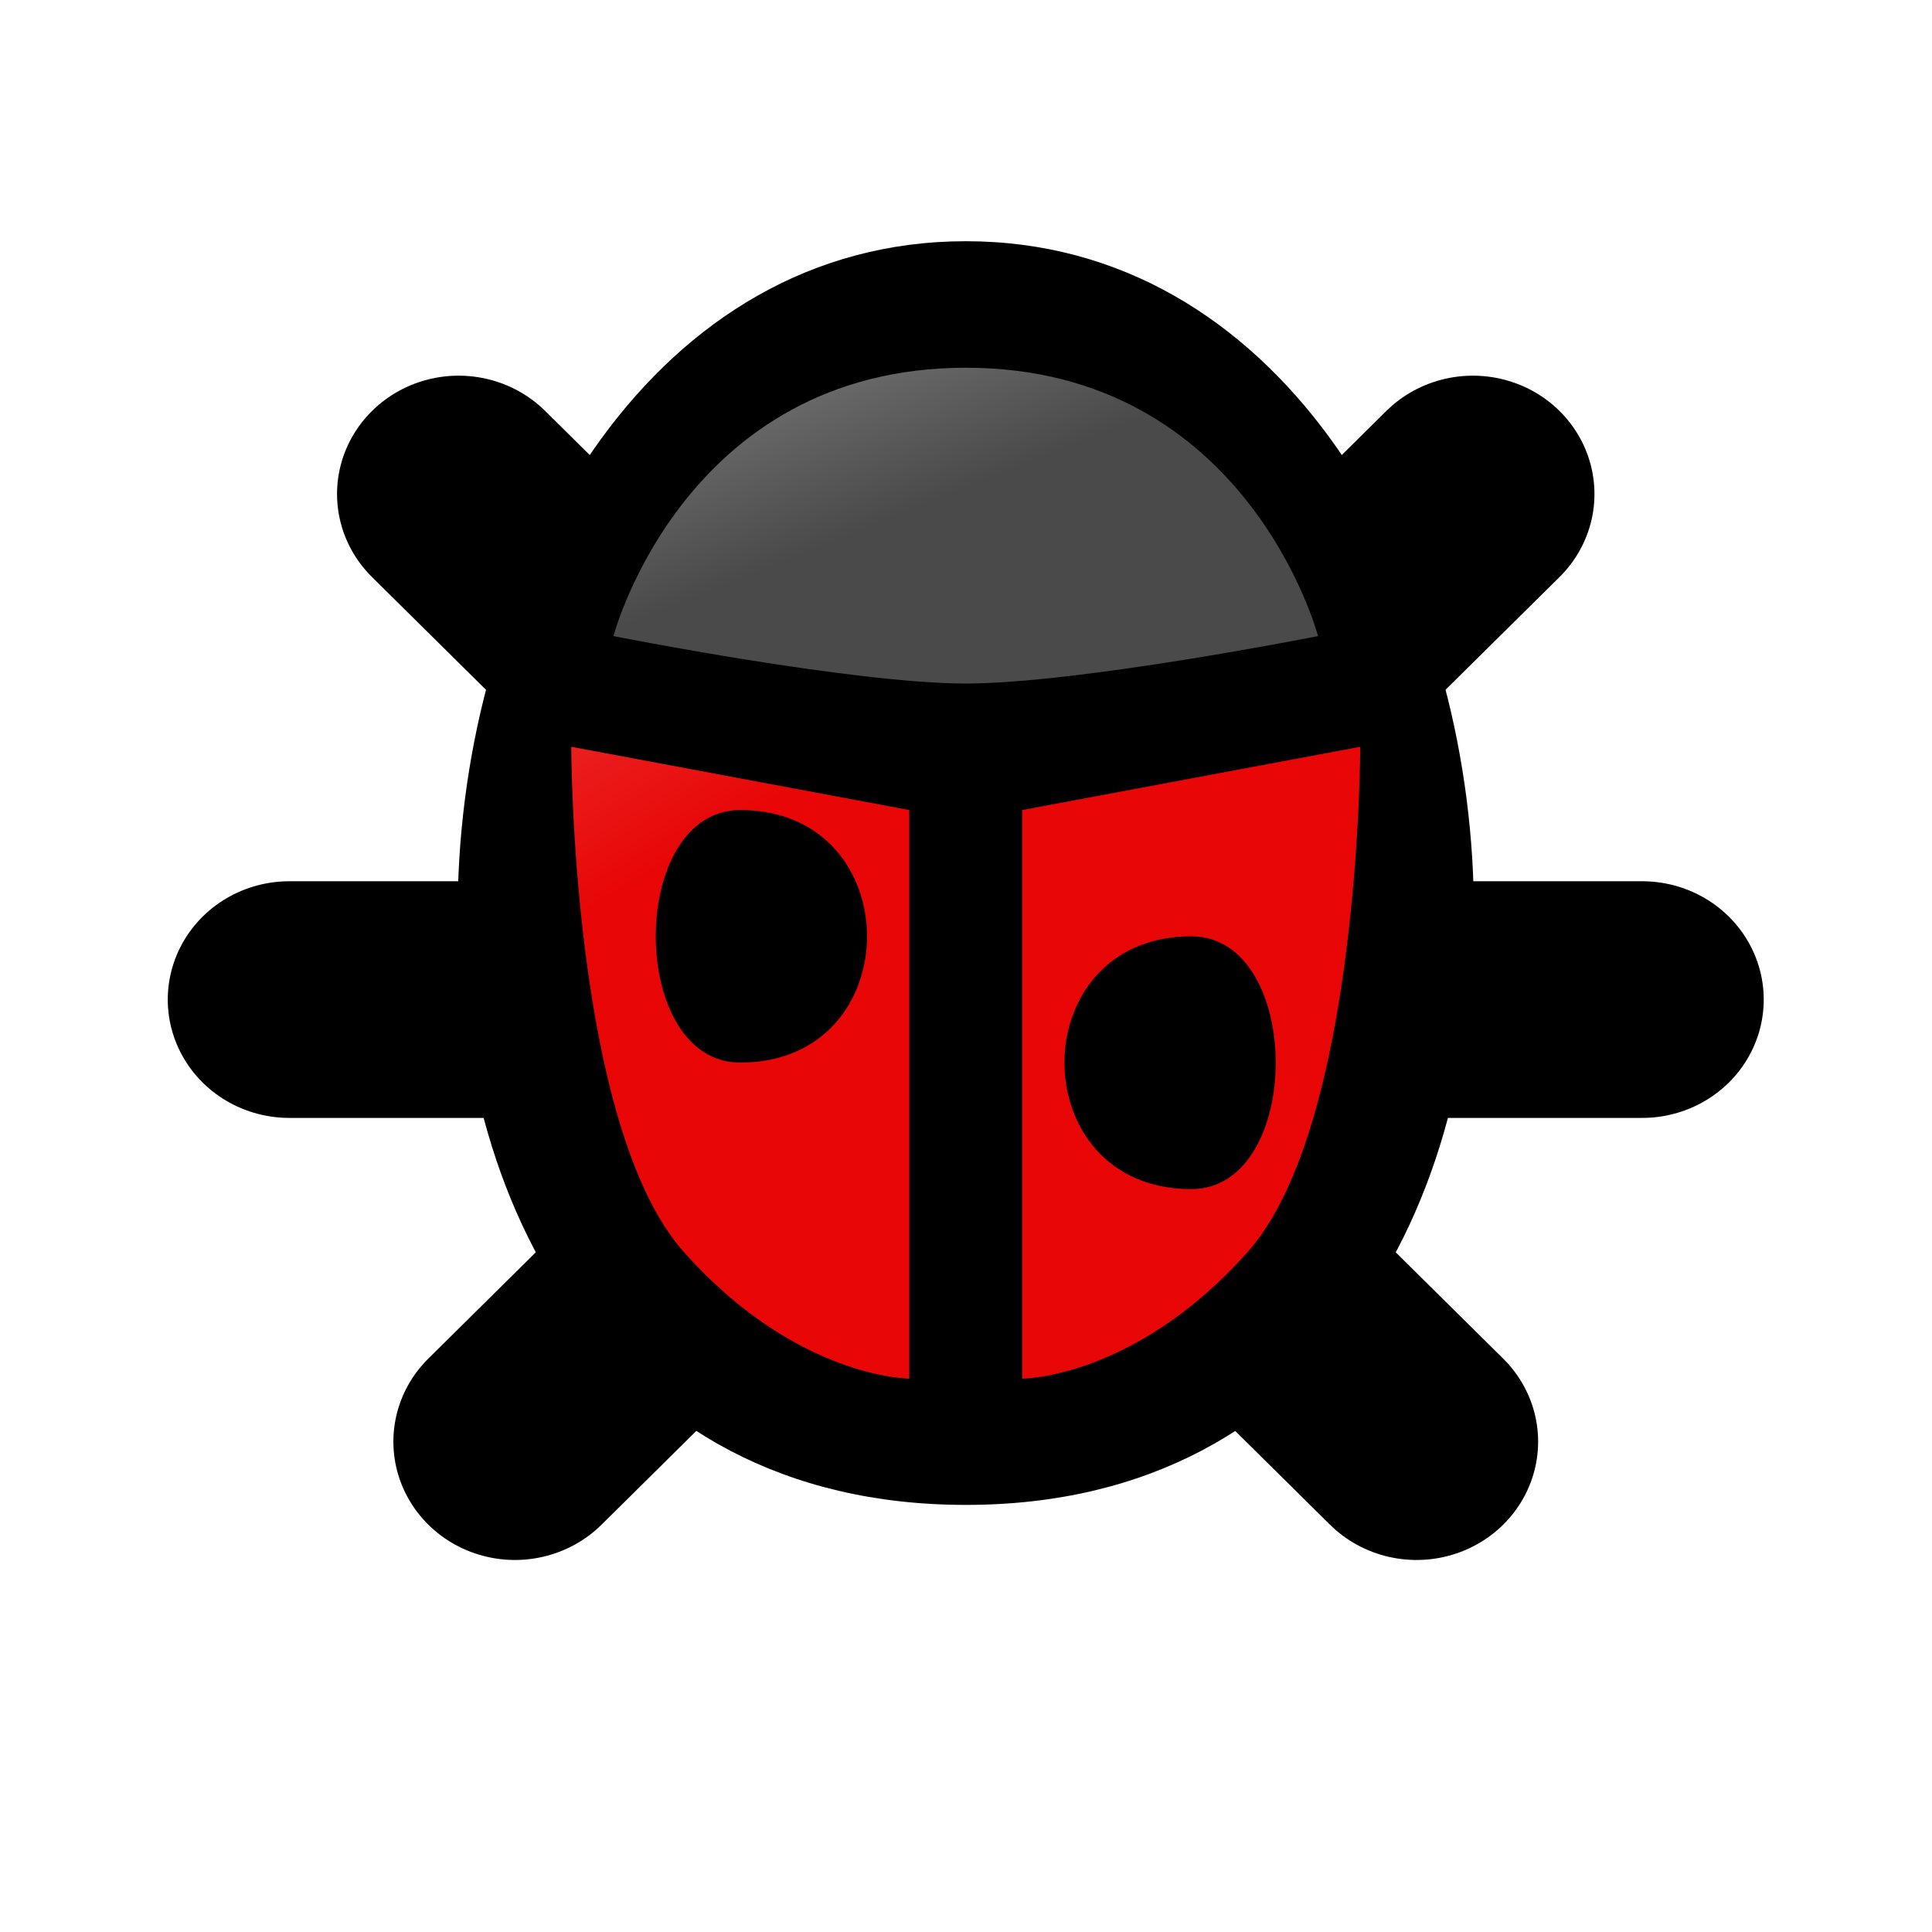 <?xml version="1.0" encoding="UTF-8" standalone="yes"?>
<svg version="1.1" width="64" height="64" color-interpolation="linearRGB"
     xmlns:svg="http://www.w3.org/2000/svg" xmlns="http://www.w3.org/2000/svg">
 <g>
  <path style="fill:#000000"
        d="M32 3.99C8.34 3.99 4.03 53.53 32 53.53C59.96 53.53 55.65 3.99 32 3.99z"
        transform="matrix(0.868,0,0,0.845,4.22,4.619)"
  />
  <path style="fill:none; stroke:#000000; stroke-width:9.278; stroke-linecap:round"
        d="M6.18 33.72H57.81
           M51.35 13.9L14.79 51.05
           M12.64 13.9L49.2 51.05"
        transform="matrix(0.868,0,0,0.845,4.22,4.619)"
  />
  <linearGradient id="gradient0" gradientUnits="userSpaceOnUse" x1="192.34" y1="-137.97" x2="219.66" y2="-93.41">
   <stop offset="0" stop-color="#ffdcdc"/>
   <stop offset="1" stop-color="#e80606"/>
  </linearGradient>
  <path style="fill:url(#gradient0)"
        d="M29.84 26.29L16.94 23.81C16.94 23.81 16.94 38.67 21.24 43.62C25.54 48.58 29.84 48.58 29.84 48.58V26.29z
           M34.15 26.29V48.58C34.15 48.58 38.45 48.58 42.75 43.62C47.05 38.67 47.05 23.81 47.05 23.81L34.15 26.29z"
        transform="matrix(0.868,0,0,0.845,4.22,4.619)"
  />
  <linearGradient id="gradient1" gradientUnits="userSpaceOnUse" x1="83.62" y1="-32.9" x2="92.54" y2="-11.3">
   <stop offset="0" stop-color="#c6c6c6"/>
   <stop offset="1" stop-color="#4a4a4a"/>
  </linearGradient>
  <path style="fill:url(#gradient1)"
        d="M18.55 19.47C18.55 19.47 27.69 21.33 32 21.33C36.3 21.33 45.44 19.47 45.44 19.47C45.44 19.47 42.75 8.95 32 8.95C21.24 8.95 18.55 19.47 18.55 19.47z"
        transform="matrix(0.868,0,0,0.845,4.22,4.619)"
  />
  <path style="fill:#000000"
        d="M23.39 26.29C19.09 26.29 19.09 36.19 23.39 36.19C29.84 36.19 29.84 26.29 23.39 26.29z
           M40.6 31.24C34.15 31.24 34.15 41.15 40.6 41.15C44.9 41.15 44.9 31.24 40.6 31.24z"
        transform="matrix(0.868,0,0,0.845,4.22,4.619)"
  />
 </g>
</svg>
